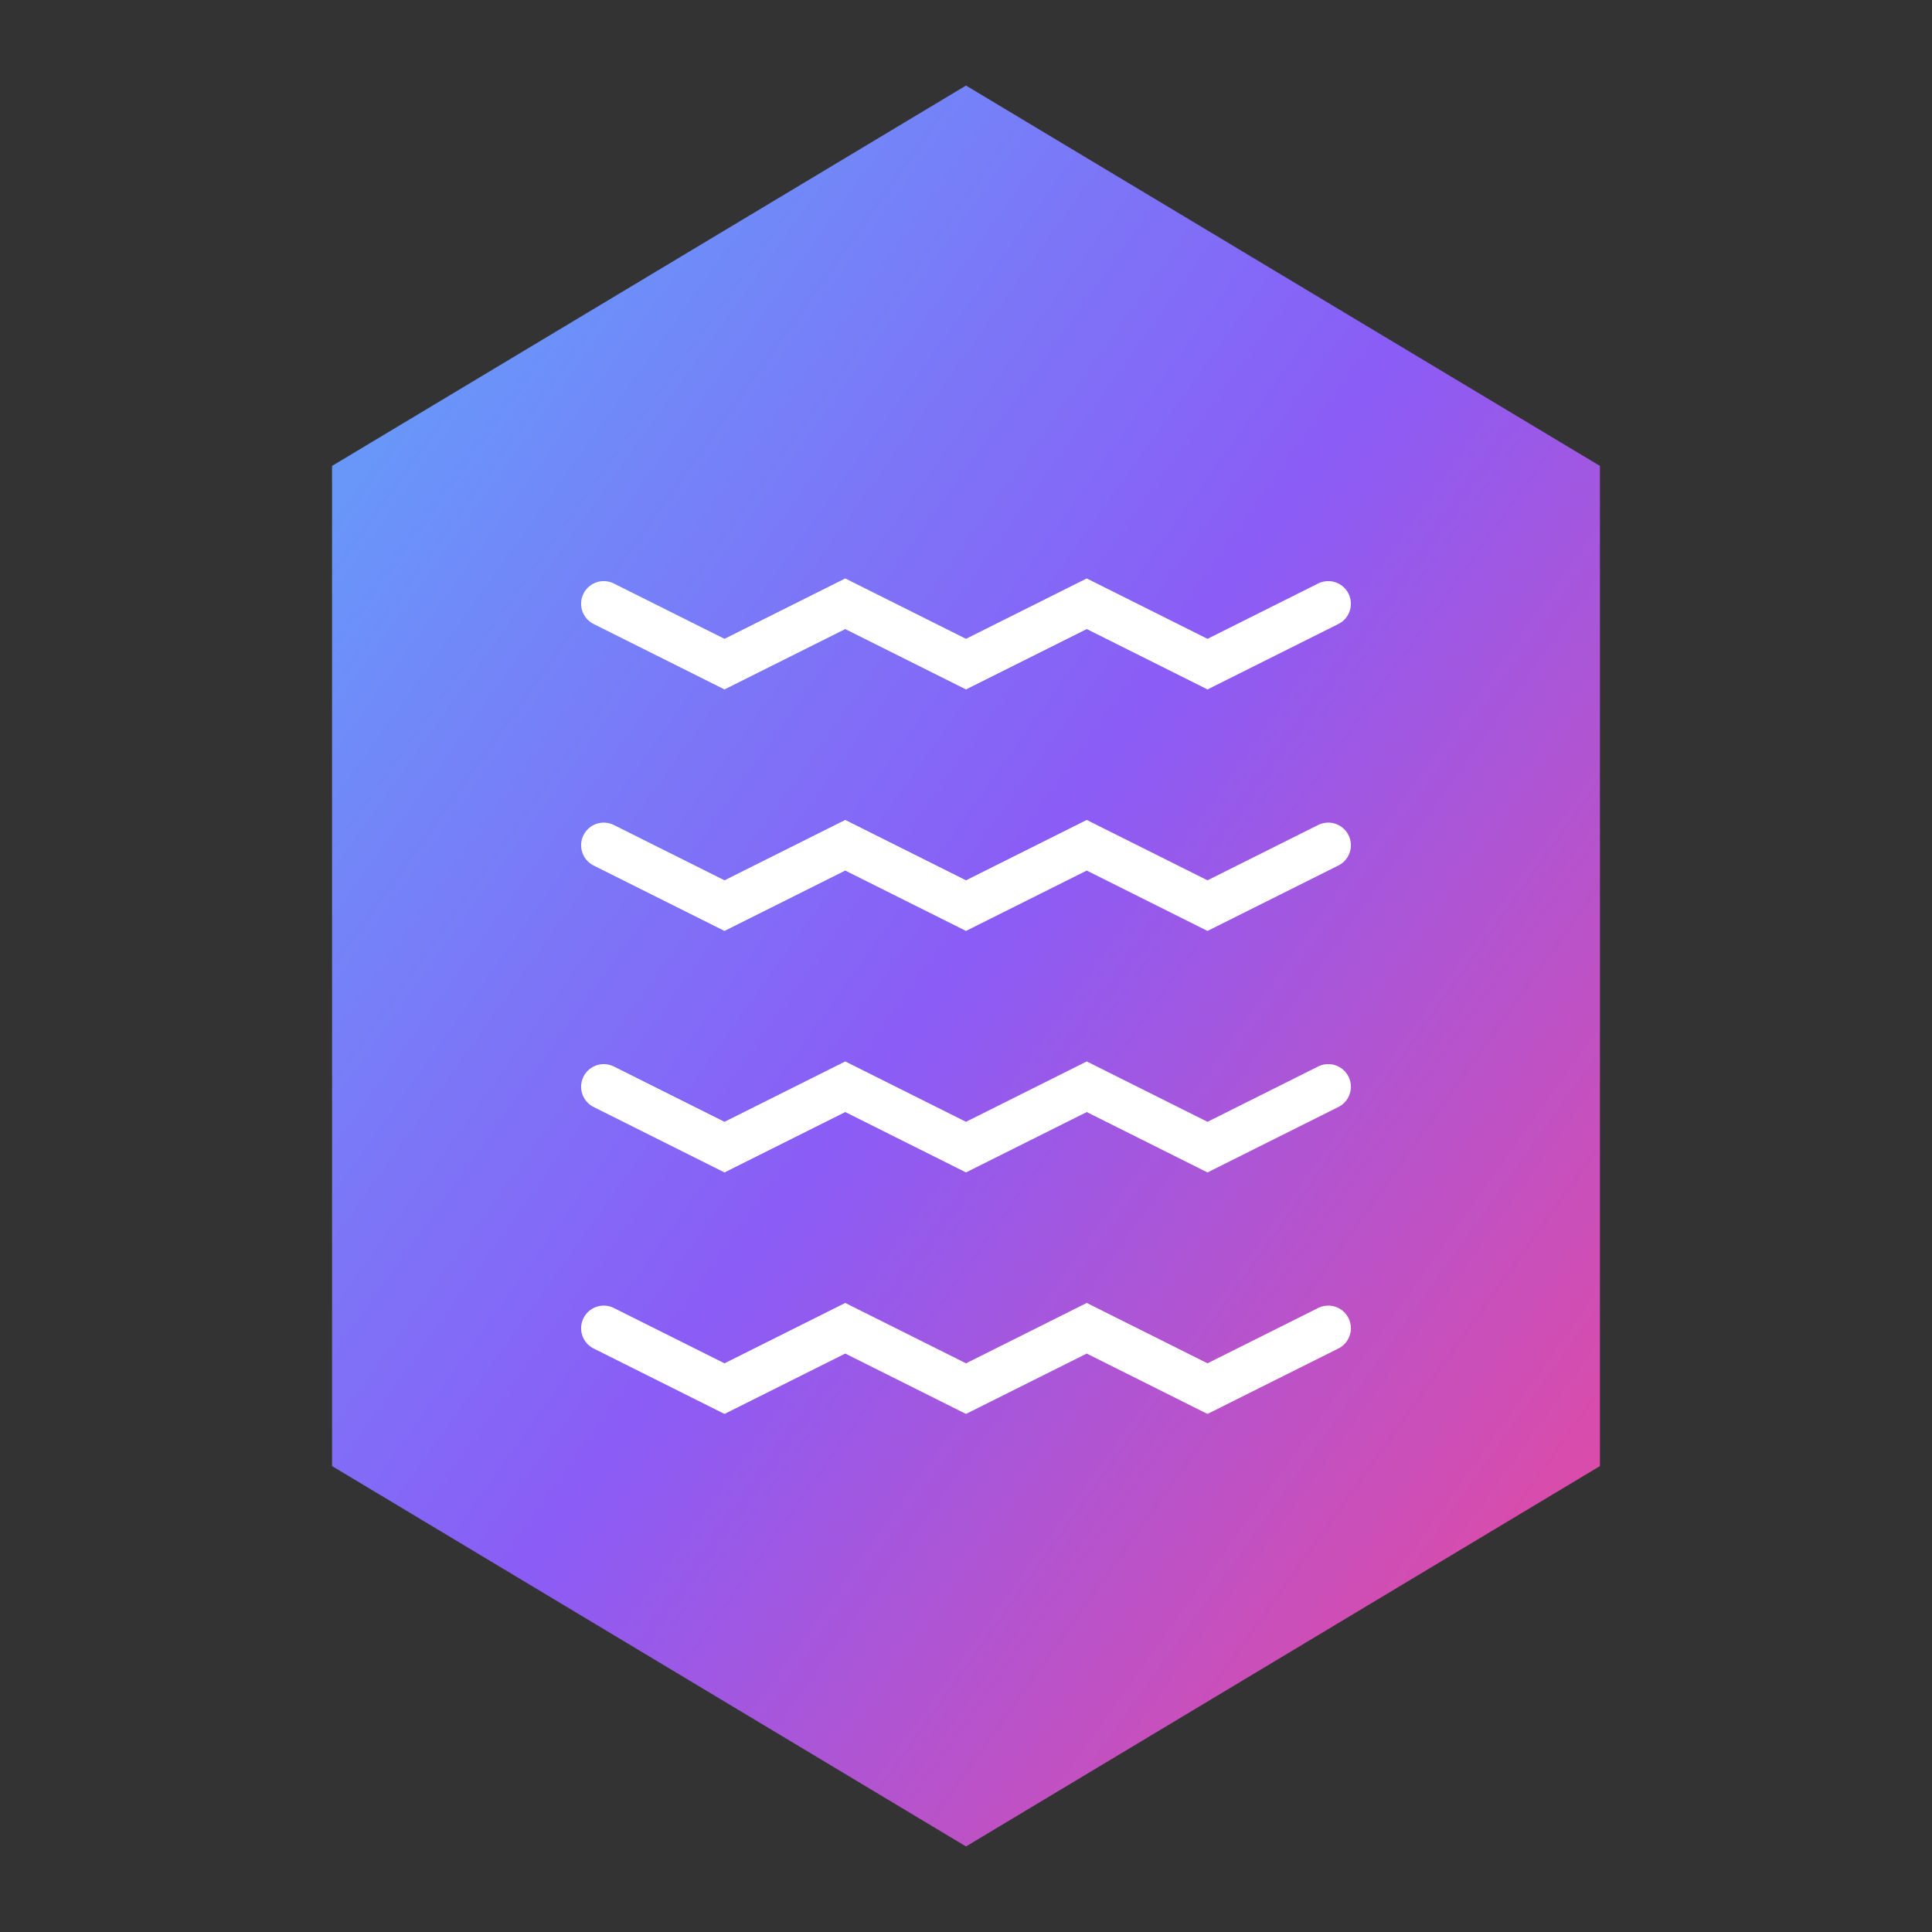 <svg width="64" height="64" viewBox="0 0 64 64" fill="none" xmlns="http://www.w3.org/2000/svg">
  <rect x="0" y="0" width="64" height="64" fill="#333333" stroke="none"/>
  <defs>
    <linearGradient id="logoGradient" x1="0%" y1="0%" x2="100%" y2="100%">
      <stop offset="0%" style="stop-color:#60A5FA;stop-opacity:1" />
      <stop offset="50%" style="stop-color:#8B5CF6;stop-opacity:1" />
      <stop offset="100%" style="stop-color:#EC4899;stop-opacity:1" />
    </linearGradient>
  </defs>
  <path d="M32 4L52 16L52 32L52 48L32 60L12 48L12 32L12 16L32 4Z" fill="url(#logoGradient)" stroke="url(#logoGradient)" stroke-width="2"/>
  <path d="M20 20L24 22L28 20L32 22L36 20L40 22L44 20M20 28L24 30L28 28L32 30L36 28L40 30L44 28M20 36L24 38L28 36L32 38L36 36L40 38L44 36M20 44L24 46L28 44L32 46L36 44L40 46L44 44" stroke="white" stroke-width="1.5" stroke-linecap="round"/>
</svg> 